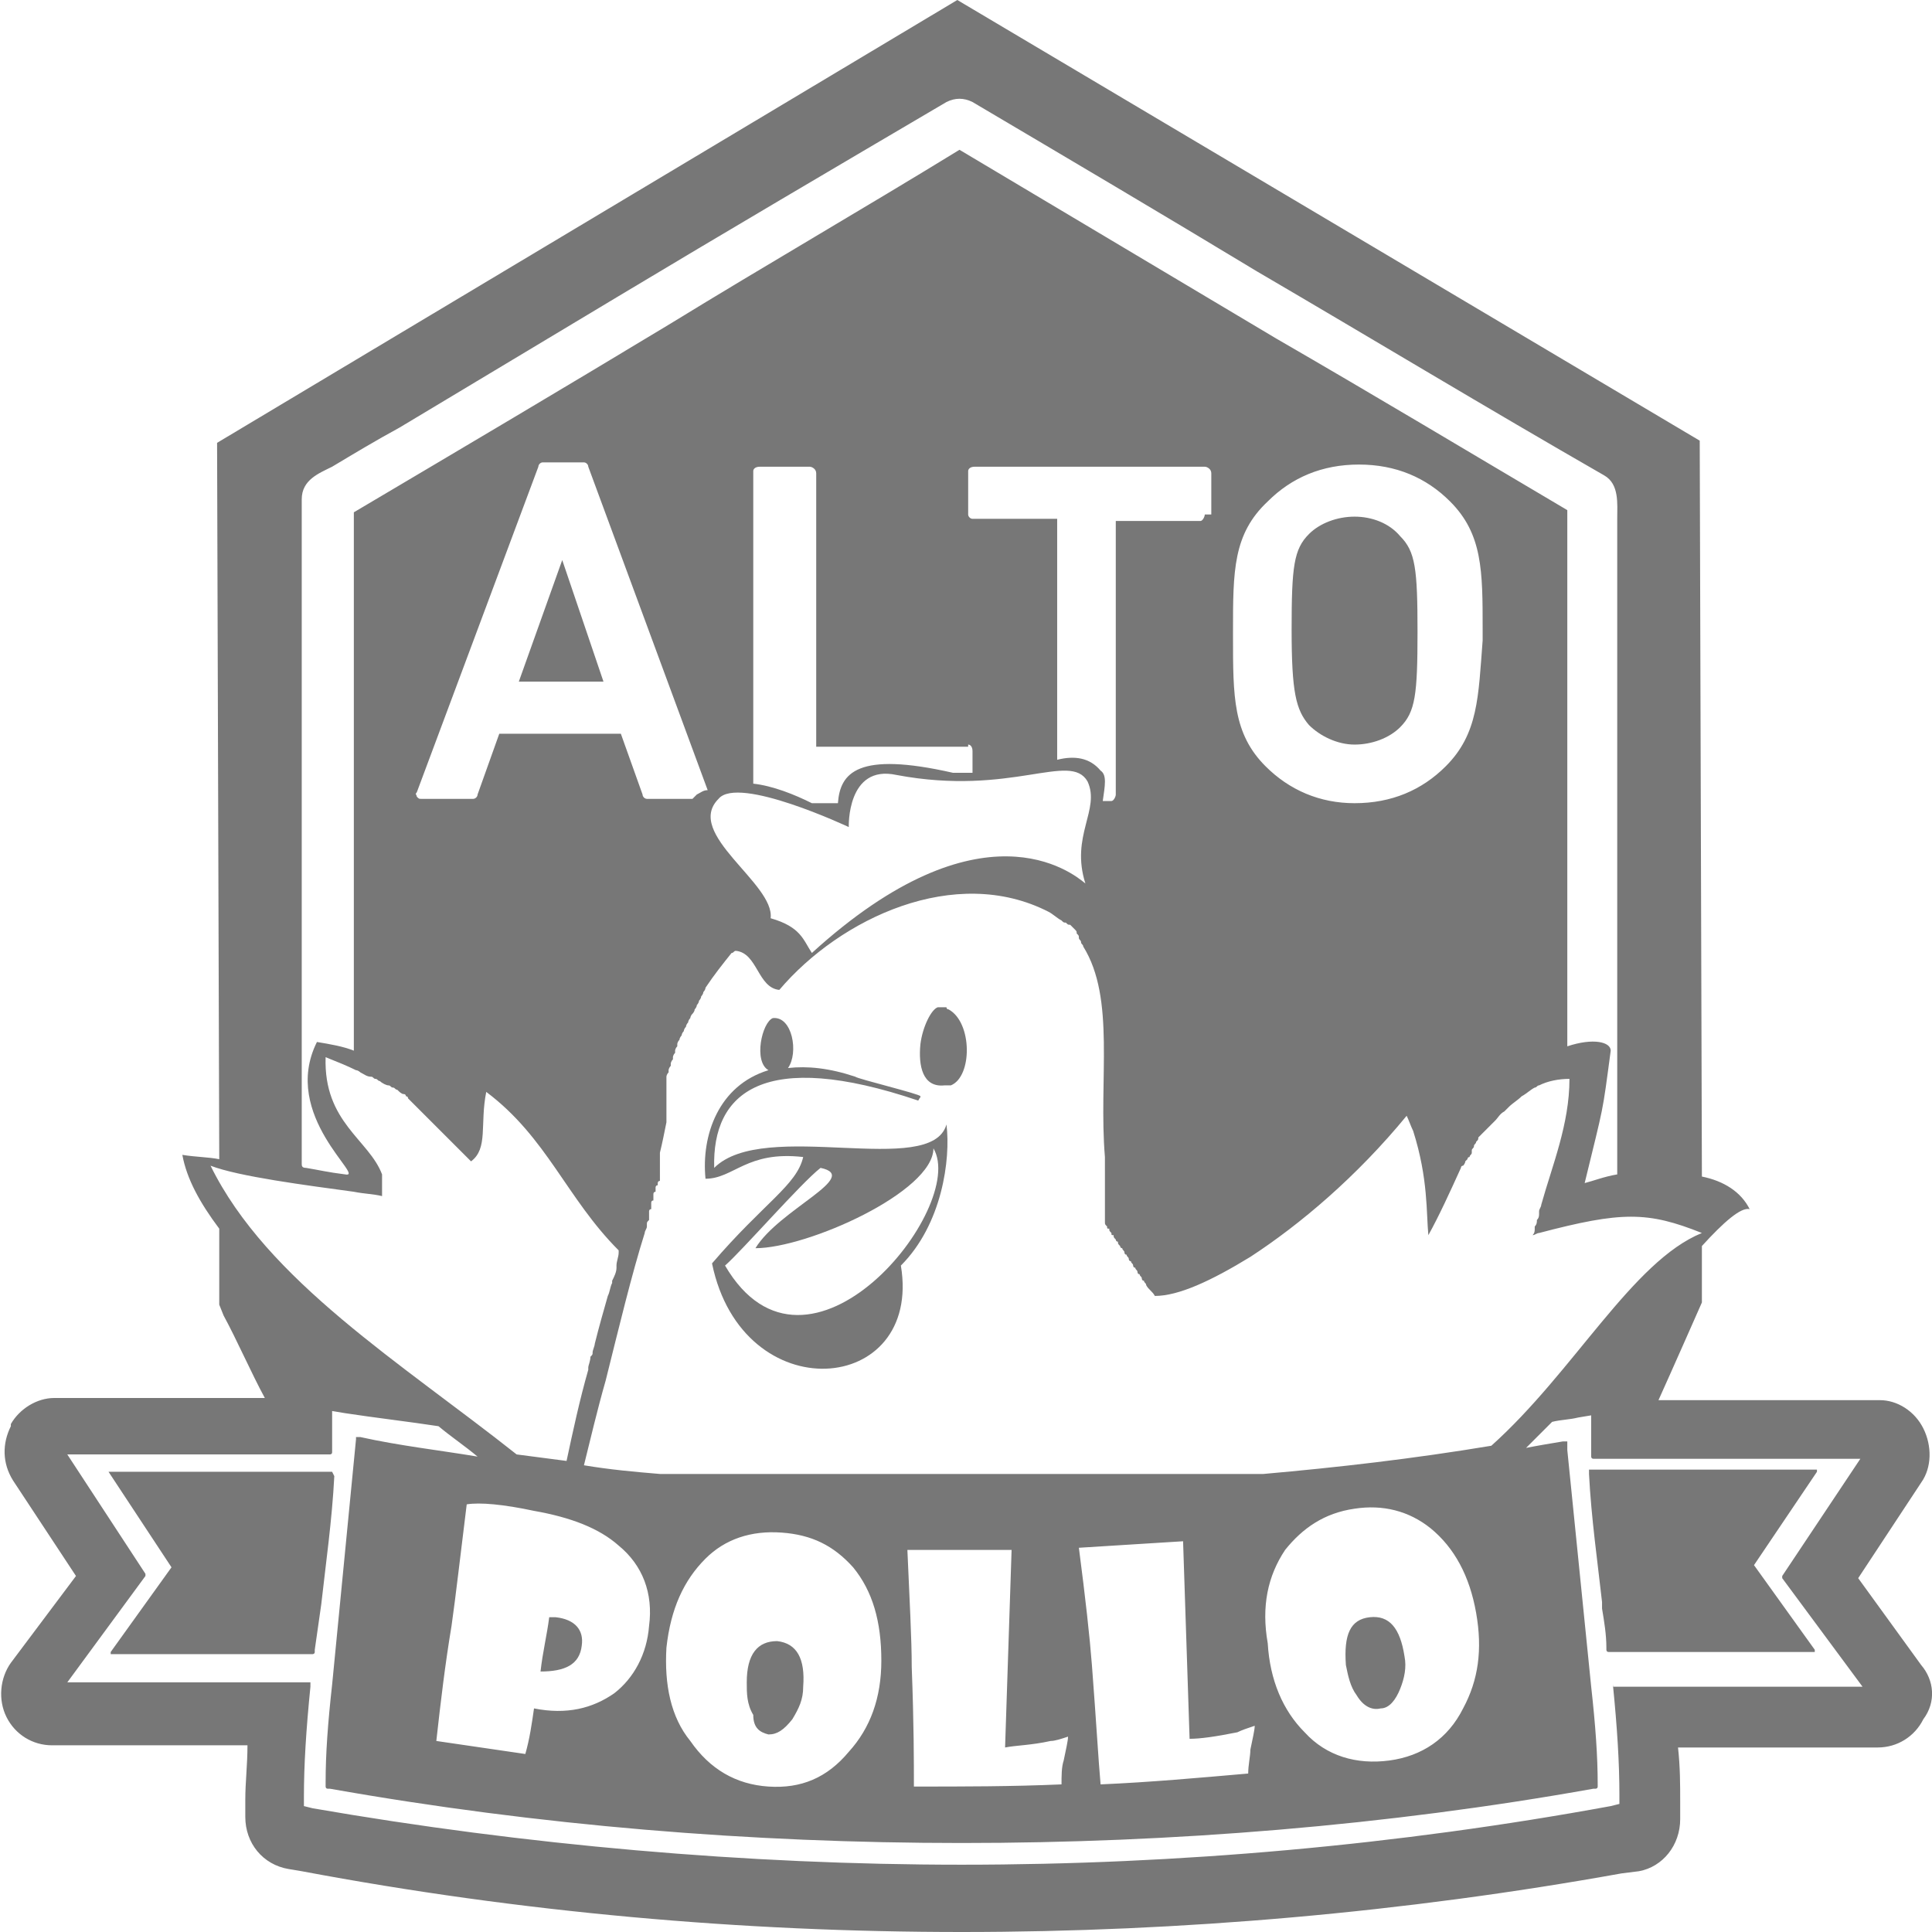 <?xml version="1.0" encoding="utf-8"?>
<!-- Generator: Adobe Illustrator 24.2.0, SVG Export Plug-In . SVG Version: 6.00 Build 0)  -->
<svg version="1.1" id="Layer_1" xmlns="http://www.w3.org/2000/svg" xmlns:xlink="http://www.w3.org/1999/xlink" x="0px" y="0px"
	 viewBox="0 0 89 89" style="enable-background:new 0 0 89 89;" xml:space="preserve">
<style type="text/css">
	.st0{fill:#777777;}
</style>
<path class="st0" d="M83.7,67.8c0,0,0,0,0-0.1l0,0H73.2l0,0l0,0v0.2c0.1,2,0.4,4.1,0.6,5.9v0.3c0.1,0.6,0.2,1.2,0.2,1.8v0.1
	c0,0,0,0.1,0.1,0.1h9.4h0.1c0,0,0,0,0-0.1l-2.8-3.9L83.7,67.8z"/>
<path class="st0" d="M15.3,67.8L15.3,67.8L15.3,67.8H5.1l0,0c-0.1,0-0.1,0-0.1,0l2.9,4.4l-2.8,3.9c0,0,0,0,0,0.1c0,0,0,0,0.1,0h9.2
	c0,0,0.1,0,0.1-0.1v-0.1c0.1-0.7,0.2-1.4,0.3-2.1c0.2-1.8,0.5-3.9,0.6-5.9L15.3,67.8z"/>
<path class="st0" d="M74.3,77.3L74.3,77.3c0,0,0,0,0,0.1v0.2c0.2,2,0.3,3.6,0.3,5.1v0.4l-0.4,0.1c-9.8,1.8-19.9,2.7-29.9,2.7
	c-9.9,0-20.1-0.9-29.9-2.6l-0.4-0.1v-0.4c0-1.5,0.1-3.1,0.3-5.1v-0.2l0,0l0,0H3.1l3.6-4.9c0,0,0,0,0-0.1L3.1,67h12.1
	c0,0,0.1,0,0.1-0.1v-0.2c0-0.4,0-0.7,0-1.1V65l0.6,0.1c1.3,0.2,3,0.4,4.3,0.6c0.6,0.5,1.2,0.9,1.8,1.4c-1.8-0.3-3.6-0.5-5.4-0.9
	h-0.2l0,0c0,0,0,0,0,0.1l-1.1,11.3c-0.2,1.8-0.3,3.2-0.3,4.5v0.2c0,0,0,0.1,0.1,0.1h0.1c9.6,1.7,19.4,2.5,29.1,2.5
	s19.6-0.8,29.1-2.5h0.1c0,0,0.1,0,0.1-0.1v-0.1c0-1.3-0.1-2.7-0.3-4.5l-1.1-10.9v-0.4l0,0l0,0H72c-0.6,0.1-1.2,0.2-1.7,0.3
	c0.4-0.4,0.8-0.8,1.2-1.2c0.4-0.1,0.8-0.1,1.2-0.2l0.6-0.1v0.6c0,0.4,0,0.7,0,1.1v0.2c0,0,0,0.1,0.1,0.1h12.3l-3.6,5.4v0.1l3.7,5
	H74.3V77.3z M16.3,54.9L16.3,54.9c0.5,0.1,0.9,0.1,1.3,0.2c0-0.1,0-0.3,0-0.4l0,0c0-0.1,0-0.1,0-0.2l0,0c0-0.1,0-0.1,0-0.2l0,0
	c0-0.1,0-0.1,0-0.2l0,0c-0.6-1.6-2.7-2.4-2.6-5.4c0.5,0.2,1,0.4,1.4,0.6c0.1,0,0.2,0.1,0.2,0.1l0,0c0.2,0.1,0.3,0.2,0.5,0.2l0,0
	c0.1,0,0.1,0.1,0.2,0.1l0,0c0.1,0,0.1,0.1,0.2,0.1l0,0c0.1,0.1,0.3,0.2,0.4,0.2l0,0c0.1,0,0.1,0.1,0.2,0.1l0,0
	c0.1,0,0.1,0.1,0.2,0.1l0,0c0.1,0.1,0.2,0.2,0.3,0.2l0,0c0.1,0,0.1,0.1,0.1,0.1l0,0c0.1,0,0.1,0.1,0.1,0.1l0,0l0.1,0.1l0,0l0.1,0.1
	l0,0l0.1,0.1l0,0l0.1,0.1l0,0l0.1,0.1l0,0l0.1,0.1c0,0,0,0,0.1,0.1l0.1,0.1c0,0,0,0,0.1,0.1c0,0,0,0,0.1,0.1l0.1,0.1l0,0
	c0.4,0.4,0.8,0.8,1.2,1.2l0,0c0.1,0.1,0.1,0.1,0.2,0.2l0,0c0.1,0.1,0.1,0.1,0.2,0.2l0,0c0.1,0.1,0.1,0.1,0.2,0.2
	c0.8-0.6,0.4-1.7,0.7-3.2c2.8,2.1,3.7,4.9,6.1,7.3v0.1c0,0.2-0.1,0.4-0.1,0.6v0.1c0,0.2-0.1,0.4-0.2,0.6c0,0,0,0,0,0.1
	c-0.1,0.2-0.1,0.4-0.2,0.6l0,0c-0.2,0.7-0.4,1.4-0.6,2.2c0,0.1-0.1,0.3-0.1,0.4s0,0.1-0.1,0.2c0,0.2-0.1,0.4-0.1,0.5v0.1
	c-0.4,1.4-0.7,2.8-1,4.2c-0.8-0.1-1.5-0.2-2.3-0.3c-5.3-4.2-11.5-8-14.1-13.3C11,54.2,14.1,54.6,16.3,54.9 M13.9,53.6
	c0-3.9,0-7.8,0-11.6c0-6.3,0-12.6,0-19c0-0.9,0.8-1.2,1.4-1.5c1-0.6,2-1.2,3.1-1.8l10-6c5-3,10.1-6,15.2-9c0.4-0.2,0.8-0.2,1.2,0
	c4.4,2.6,8.8,5.2,13.1,7.8c5.3,3.1,10.6,6.3,16,9.4c0.7,0.4,0.6,1.3,0.6,2c0,1.2,0,2.4,0,3.6c0,4,0,8,0,11.9c0,4.9,0,9.8,0,14.7
	c-0.6,0.1-1.1,0.3-1.5,0.4c0.9-3.7,0.8-3.1,1.2-6.1c0-0.4-0.8-0.6-2-0.2c0-2.4,0-4.9,0-7.3c0-5.8,0-11.5,0-17.4
	c-4.4-2.6-8.9-5.3-13.4-7.9L44.2,6.9c-4.4,2.7-8.9,5.3-13.3,8c-4.8,2.9-9.7,5.8-14.6,8.7c0,5.3,0,10.6,0,16c0,3,0,5.9,0,8.8
	c-0.5-0.2-1.1-0.3-1.7-0.4c-1.7,3.4,2.3,6.3,1.3,6.1c-0.8-0.1-1.2-0.2-1.8-0.3C13.9,53.8,13.9,53.7,13.9,53.6 M32.1,36.6
	c-0.1,0.1-0.1,0.1-0.2,0.2h-2.1c-0.1,0-0.2-0.1-0.2-0.2l-1-2.8H23l-1,2.8c0,0.1-0.1,0.2-0.2,0.2h-2.4c-0.1,0-0.1,0-0.2-0.1
	c0-0.1-0.1-0.1,0-0.2l5.6-15c0-0.1,0.1-0.2,0.2-0.2h1.9c0.1,0,0.2,0.1,0.2,0.2l5.5,14.9C32.4,36.4,32.3,36.5,32.1,36.6 M55.5,23.7
	c0,0.1-0.1,0.3-0.2,0.3h-3.9v12.6c0,0.1-0.1,0.3-0.2,0.3h-0.4c0.1-0.7,0.2-1.2-0.1-1.4c-0.5-0.6-1.2-0.7-2-0.5V23.9h-3.9
	c-0.1,0-0.2-0.1-0.2-0.2v-2c0-0.1,0.1-0.2,0.3-0.2h10.6c0.1,0,0.3,0.1,0.3,0.3v1.9H55.5z M50,40.7c-0.6-0.5-4.8-3.9-12.6,3.2
	c-0.4-0.6-0.5-1.2-1.9-1.6c0.2-1.6-4-3.9-2.4-5.5c0.9-1.1,6,1.3,6,1.3s-0.1-2.9,2.2-2.4c5.3,1,8-1.1,8.8,0.3
	C50.7,37.3,49.3,38.5,50,40.7 M66.6,35.3c-1.1,1.1-2.5,1.7-4.2,1.7c-1.6,0-3-0.6-4.1-1.7c-1.5-1.5-1.5-3.2-1.5-6v-0.2
	c0-2.8,0-4.5,1.6-6c1.1-1.1,2.5-1.7,4.2-1.7c1.7,0,3.1,0.6,4.2,1.7c1.5,1.5,1.5,3.2,1.5,5.9v0.5C68.1,32.1,68.1,33.8,66.6,35.3
	 M44.6,34.3c0.1,0,0.2,0.1,0.2,0.3v1c-0.3,0-0.6,0-0.9,0c-4.4-1-5.2,0-5.3,1.4h-1.2c-0.8-0.4-1.8-0.8-2.7-0.9V21.7
	c0-0.1,0.1-0.2,0.3-0.2h2.3c0.1,0,0.3,0.1,0.3,0.3v12.6h7V34.3z M59.2,71.4c0.8-1,1.8-1.7,3.2-1.9c1.3-0.2,2.5,0.1,3.5,0.9
	c1.1,0.9,1.8,2.2,2.1,3.9c0.3,1.7,0.1,3.1-0.6,4.4c-0.7,1.4-1.9,2.2-3.4,2.4c-1.5,0.2-2.9-0.2-3.9-1.3c-1-1-1.6-2.4-1.7-4.1
	C58.1,74,58.4,72.6,59.2,71.4 M30.7,75.9c0.2-1.8,0.8-3.1,1.8-4.1c0.9-0.9,2.1-1.3,3.5-1.2c1.4,0.1,2.4,0.6,3.3,1.6
	c0.9,1.1,1.3,2.5,1.3,4.3c0,1.7-0.5,3.1-1.5,4.2c-1,1.2-2.2,1.7-3.7,1.6c-1.5-0.1-2.7-0.8-3.6-2.1C30.9,79.1,30.6,77.6,30.7,75.9
	 M24.6,69.6c1.7,0.3,3,0.8,3.9,1.6c1.1,0.9,1.6,2.2,1.4,3.7c-0.1,1.3-0.7,2.4-1.6,3.1c-1,0.7-2.2,1-3.7,0.7
	c-0.1,0.7-0.2,1.4-0.4,2.1c-1.4-0.2-2.7-0.4-4.1-0.6c0.2-1.8,0.4-3.5,0.7-5.3c0.2-1.4,0.4-3.2,0.7-5.6
	C22.1,69.2,23.2,69.3,24.6,69.6 M48.4,80.2c0.2,0,0.5-0.1,0.8-0.2c0,0.2-0.1,0.6-0.2,1.1c-0.1,0.3-0.1,0.7-0.1,1.1
	c-2.3,0.1-4.5,0.1-6.8,0.1c0-1.1,0-2.9-0.1-5.5c0-1.3-0.1-3.1-0.2-5.4c1.6,0,3.2,0,4.8,0c-0.1,3-0.2,6.1-0.3,9.1
	C46.8,80.4,47.5,80.4,48.4,80.2 M57.8,79.5c0,0.2-0.1,0.6-0.2,1.1c0,0.3-0.1,0.7-0.1,1.1c-2.3,0.2-4.5,0.4-6.8,0.5
	c-0.1-1.1-0.2-2.9-0.4-5.5c-0.1-1.3-0.3-3.1-0.6-5.4c1.6-0.1,3.2-0.2,4.8-0.3c0.1,3,0.2,6.1,0.3,9.1c0.5,0,1.2-0.1,2.2-0.3
	C57.2,79.7,57.5,79.6,57.8,79.5 M68.7,66.6c-3.6,0.6-7.1,1-10.5,1.3H30.4c-1.2-0.1-2.3-0.2-3.5-0.4c0.3-1.2,0.6-2.5,1-3.9l0,0
	c0.6-2.4,1.2-4.9,1.8-6.8c0-0.1,0.1-0.2,0.1-0.3l0,0v-0.1l0,0c0-0.1,0-0.1,0.1-0.2c0,0,0,0,0-0.1V56c0,0,0,0,0-0.1v-0.1
	c0,0,0-0.1,0.1-0.1c0,0,0,0,0-0.1v-0.1c0,0,0,0,0-0.1c0,0,0-0.1,0.1-0.1c0,0,0,0,0-0.1v-0.1c0,0,0,0,0-0.1c0,0,0-0.1,0.1-0.1l0,0
	v-0.1l0,0v-0.1l0,0c0,0,0-0.1,0.1-0.1l0,0v-0.1l0,0c0,0,0-0.1,0.1-0.1l0,0c0,0,0,0,0-0.1l0,0c0,0,0,0,0-0.1l0,0l0,0l0,0l0,0l0,0l0,0
	l0,0l0,0l0,0l0,0l0,0l0,0l0,0l0,0l0,0l0,0l0,0l0,0l0,0l0,0l0,0l0,0c0,0,0,0,0-0.1l0,0c0,0,0,0,0-0.1l0,0c0,0,0,0,0-0.1l0,0
	c0,0,0,0,0-0.1l0,0c0,0,0,0,0-0.1l0,0v-0.1l0,0v-0.1l0,0v-0.1l0,0v-0.1l0,0v-0.1l0,0v-0.1l0,0c0.1-0.4,0.2-0.9,0.3-1.4l0,0
	c0-0.1,0-0.1,0-0.2l0,0c0-0.1,0-0.1,0-0.2l0,0c0-0.1,0-0.1,0-0.2l0,0c0-0.1,0-0.1,0-0.2l0,0c0-0.1,0-0.1,0-0.2l0,0
	c0-0.1,0-0.1,0-0.2l0,0c0,0,0-0.1,0-0.2l0,0c0,0,0-0.1,0-0.2l0,0c0,0,0-0.1,0-0.2l0,0c0,0,0-0.1,0-0.2c0,0,0,0,0-0.1
	c0,0,0-0.1,0.1-0.2c0,0,0,0,0-0.1c0,0,0-0.1,0.1-0.2c0,0,0,0,0-0.1c0,0,0-0.1,0.1-0.2c0,0,0,0,0-0.1c0,0,0-0.1,0.1-0.2
	c0,0,0,0,0-0.1c0,0,0-0.1,0.1-0.2c0,0,0,0,0-0.1c0,0,0-0.1,0.1-0.2l0,0c0,0,0-0.1,0.1-0.2l0,0c0,0,0-0.1,0.1-0.2l0,0
	c0,0,0-0.1,0.1-0.2l0,0c0,0,0-0.1,0.1-0.2l0,0c0,0,0-0.1,0.1-0.2l0,0c0,0,0-0.1,0.1-0.2l0,0c0,0,0.1-0.1,0.1-0.2l0,0
	c0,0,0.1-0.1,0.1-0.2l0,0c0,0,0.1-0.1,0.1-0.2l0,0c0,0,0.1-0.1,0.1-0.2l0,0c0,0,0.1-0.1,0.1-0.2l0,0c0,0,0.1-0.1,0.1-0.2l0,0
	c0.4-0.6,0.8-1.1,1.2-1.6c0.1,0,0.1-0.1,0.2-0.1c1,0.1,1,1.7,2,1.8c2.8-3.3,8.1-5.8,12.4-3.6c0.2,0.1,0.4,0.3,0.6,0.4
	c0.1,0.1,0.1,0.1,0.2,0.1l0,0c0.1,0.1,0.1,0.1,0.2,0.1l0,0c0.1,0.1,0.1,0.1,0.2,0.2l0,0c0.1,0.1,0.1,0.1,0.1,0.2l0,0
	c0.1,0.1,0.1,0.1,0.1,0.2l0,0c0,0.1,0.1,0.1,0.1,0.2l0,0c0,0.1,0.1,0.1,0.1,0.2l0,0c1.5,2.4,0.7,6.1,1,9.7l0,0c0,0.1,0,0.2,0,0.3
	v0.1c0,0.1,0,0.2,0,0.2V54c0,0.1,0,0.1,0,0.2v0.1c0,0.1,0,0.1,0,0.2v0.1c0,0.1,0,0.1,0,0.2c0,0.1,0,0.1,0,0.1c0,0.1,0,0.1,0,0.2
	c0,0.1,0,0.1,0,0.2c0,0.1,0,0.1,0,0.2s0,0.1,0,0.2c0,0.1,0,0.1,0,0.2c0,0.1,0,0.1,0,0.2s0,0.1,0,0.2c0,0.1,0,0.1,0.1,0.2
	c0,0.1,0,0.1,0.1,0.1c0,0.1,0,0.1,0.1,0.2c0,0.1,0,0.1,0.1,0.1c0,0.1,0,0.1,0.1,0.2c0,0,0,0.1,0.1,0.1c0,0.1,0,0.1,0.1,0.2
	c0,0,0,0.1,0.1,0.1c0,0.1,0.1,0.1,0.1,0.2c0,0,0,0.1,0.1,0.1c0,0.1,0.1,0.1,0.1,0.2c0,0,0,0.1,0.1,0.1c0,0.1,0.1,0.1,0.1,0.2
	c0,0,0,0.1,0.1,0.1c0,0.1,0.1,0.1,0.1,0.2c0,0,0,0.1,0.1,0.1c0,0.1,0.1,0.1,0.1,0.2c0,0,0,0.1,0.1,0.1c0,0.1,0.1,0.1,0.1,0.2l0,0
	c0.1,0.2,0.3,0.3,0.4,0.5c1.1,0,2.6-0.7,4.4-1.8c2.3-1.5,4.9-3.7,7.2-6.5c0.1,0.2,0.2,0.5,0.3,0.7c0.7,2.2,0.6,3.8,0.7,4.8
	c0.5-0.9,1-2,1.5-3.1c0,0,0-0.1,0.1-0.1c0,0,0.1-0.1,0.1-0.2l0.1-0.1c0,0,0-0.1,0.1-0.1c0-0.1,0.1-0.1,0.1-0.2c0,0,0,0,0-0.1
	s0.1-0.1,0.1-0.2l0,0c0-0.1,0.1-0.1,0.1-0.2l0,0c0.1-0.1,0.1-0.1,0.1-0.2l0,0c0.1-0.1,0.1-0.1,0.2-0.2l0,0c0.1-0.1,0.1-0.1,0.2-0.2
	l0,0c0.1-0.1,0.1-0.1,0.2-0.2l0,0c0.1-0.1,0.1-0.1,0.2-0.2l0,0c0.1-0.1,0.2-0.3,0.4-0.4l0,0c0.1-0.1,0.1-0.1,0.2-0.2l0,0
	c0.2-0.2,0.4-0.3,0.6-0.5l0,0c0.2-0.1,0.4-0.3,0.6-0.4l0,0c0.1,0,0.1-0.1,0.2-0.1c0.4-0.2,0.9-0.3,1.4-0.3c0,2.1-0.8,4-1.3,5.8l0,0
	c0,0.1-0.1,0.2-0.1,0.3v0.1c0,0.1,0,0.2-0.1,0.3l0,0c0,0.1,0,0.2-0.1,0.3v0.1c0,0.1,0,0.2-0.1,0.3c0.1,0,0.2-0.1,0.3-0.1
	c3.8-1,5-1,7.5,0C75.2,58.1,72.5,63.2,68.7,66.6 M88.5,76.7l-2.9-4l2.9-4.4c0.5-0.7,0.5-1.7,0.1-2.5c-0.4-0.8-1.2-1.3-2-1.3H76.4
	c0.5-1.1,2-4.5,2-4.5v-2.6c1-1.1,1.8-1.8,2.2-1.7c-0.4-0.8-1.2-1.3-2.2-1.5l-0.1-33.9L44.1,0L10,20.4l0.1,33
	c-0.5-0.1-1.1-0.1-1.7-0.2c0.2,1.1,0.8,2.2,1.7,3.4v3.5l0.2,0.5c0.6,1.1,1.3,2.7,1.9,3.8H2.5c-0.8,0-1.6,0.5-2,1.2v0.1
	c-0.4,0.8-0.4,1.7,0.1,2.5l2.9,4.4l-3,4c-0.5,0.7-0.6,1.7-0.2,2.5c0.4,0.8,1.2,1.3,2.1,1.3h9c0,0.9-0.1,1.7-0.1,2.5v0.8
	c0,1.2,0.8,2.2,2,2.4l0.6,0.1C24,88.1,34.2,89,44.3,89s20.4-0.9,30.4-2.7l0.8-0.1c1.1-0.2,1.9-1.2,1.9-2.4V83c0-0.8,0-1.6-0.1-2.5
	h9.2c0.9,0,1.7-0.5,2.1-1.3C89.2,78.4,89.1,77.4,88.5,76.7"/>
<path class="st0" d="M62.4,23.8c-0.8,0-1.6,0.3-2.1,0.8c-0.7,0.7-0.8,1.5-0.8,4.4s0.2,3.7,0.8,4.4c0.5,0.5,1.3,0.9,2.1,0.9
	s1.6-0.3,2.1-0.8c0.7-0.7,0.8-1.5,0.8-4.4s-0.1-3.7-0.8-4.4C64,24.1,63.2,23.8,62.4,23.8"/>
<polygon class="st0" points="23.9,31.4 27.8,31.4 25.9,25.8 "/>
<path class="st0" d="M33.4,58.3c0.8-0.7,3.5-3.8,4.4-4.5c1.9,0.4-1.9,1.9-3,3.7c2.4,0,8.2-2.6,8.2-4.6
	C44.6,55.6,37.2,64.8,33.4,58.3 M32.9,53.8c-0.1-3.5,2.3-5.5,9.4-3.1c0.1-0.2,0.1-0.1,0.1-0.2c0-0.1-2.9-0.8-3-0.9
	c-1.2-0.4-2.2-0.5-3.1-0.4c0.5-0.7,0.2-2.4-0.7-2.3c-0.5,0.2-0.9,2-0.2,2.4c-2.3,0.7-3.1,3-2.9,5c1.3,0,1.9-1.3,4.5-1
	c-0.3,1.3-1.8,2.1-4.2,4.9c1.4,6.8,9.7,6.1,8.7,0.1c1.9-1.9,2.3-4.9,2.1-6.5C42.9,54.3,35.2,51.5,32.9,53.8"/>
<path class="st0" d="M62.5,78.1c0.3,0.5,0.7,0.7,1.1,0.6c0.4,0,0.7-0.4,0.9-0.9c0.2-0.5,0.3-1,0.2-1.5c-0.2-1.3-0.7-1.9-1.6-1.8
	c-0.9,0.1-1.2,0.8-1.1,2.2C62.1,77.2,62.2,77.7,62.5,78.1"/>
<path class="st0" d="M26.8,75.8c0.1-0.7-0.3-1.2-1.2-1.3c-0.1,0-0.2,0-0.3,0c-0.1,0.8-0.3,1.6-0.4,2.5C26,77,26.7,76.7,26.8,75.8"/>
<path class="st0" d="M35.4,79.9c0.4,0,0.7-0.2,1.1-0.7c0.3-0.5,0.5-0.9,0.5-1.5c0.1-1.3-0.3-2-1.2-2.1c-0.9,0-1.4,0.6-1.4,1.9
	c0,0.5,0,1,0.3,1.5C34.7,79.6,35,79.8,35.4,79.9"/>
<path class="st0" d="M43.7,46.5c0,0-0.1,0-0.1-0.1c0,0,0,0-0.1,0c0,0,0,0-0.1,0h-0.1l0,0h-0.1c-0.3,0.1-0.7,0.9-0.8,1.7
	c-0.1,1,0.1,2,1.1,1.9c0.1,0,0.2,0,0.3,0l0,0C44.8,49.6,44.8,47.1,43.7,46.5"/>
</svg>
